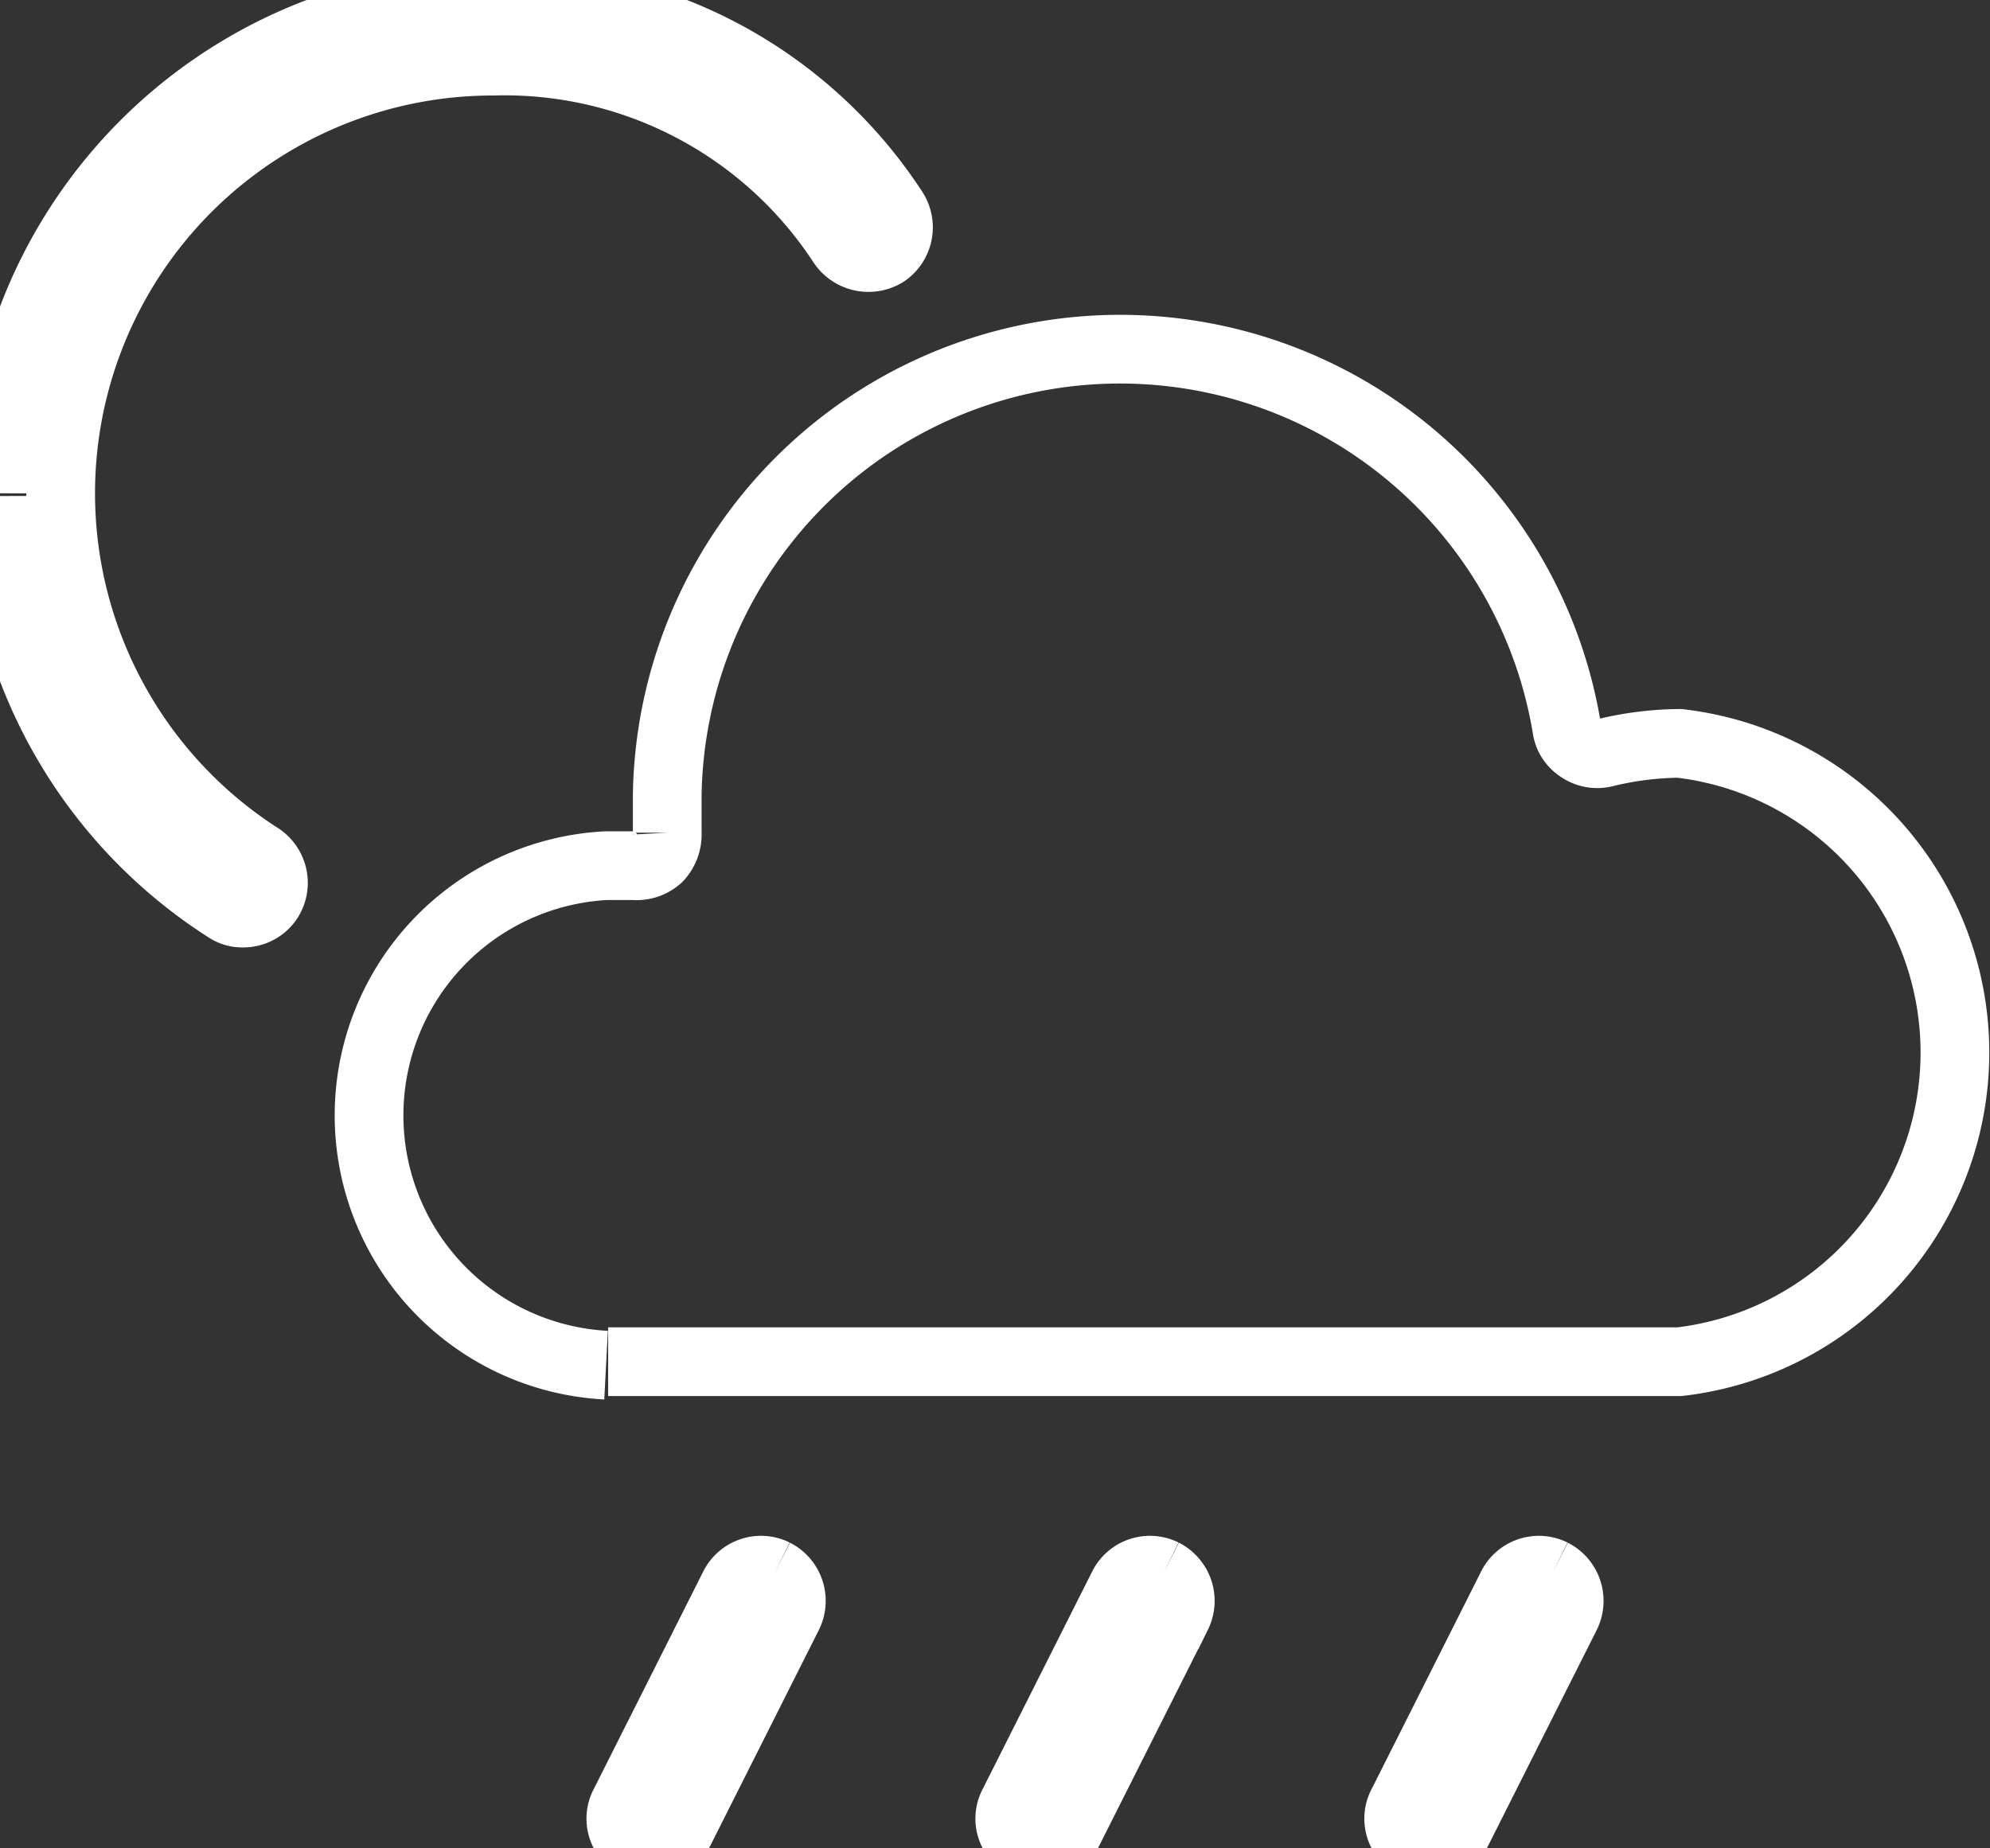 <svg xmlns="http://www.w3.org/2000/svg" viewBox="0 0 28.96 26.9"><rect x="0" y="0" width="28.96" height="26.9" fill="#333333" stroke="none"/><defs><style>.cls-1{fill:none;stroke:white}</style></defs><title>10n</title><g id="Layer_2" data-name="Layer 2"><g id="Layer_1-2" data-name="Layer 1"><path class="cls-1" d="M11.27,22.9a.44.44,0,0,0-.59.2L9.09,26.26a.43.43,0,0,0,.4.64.43.43,0,0,0,.39-.24l1.59-3.16a.45.45,0,0,0-.2-.6"/><path class="cls-1" d="M16.93,22.9a.44.44,0,0,0-.59.2l-1.59,3.16a.43.43,0,0,0,.4.64.43.43,0,0,0,.39-.24l1.59-3.16a.45.45,0,0,0-.2-.6"/><path class="cls-1" d="M22.59,22.9a.44.44,0,0,0-.59.2l-1.59,3.16a.43.43,0,0,0,.4.64.42.42,0,0,0,.39-.24l1.59-3.16a.45.45,0,0,0-.2-.6"/><path class="cls-1" d="M8.85,19.82H24.44a4.53,4.53,0,0,0,0-9,4.74,4.74,0,0,0-1.1.14.44.44,0,0,1-.35-.07.42.42,0,0,1-.19-.3,6.59,6.59,0,0,0-13.09,1c0,.18,0,.36,0,.53a.49.49,0,0,1-.13.36.47.47,0,0,1-.36.12c-.13,0-.26,0-.4,0a3.64,3.64,0,0,0,0,7.27"/><path class="cls-1" d="M0,7.18A7.19,7.19,0,0,1,7.18,0,6.75,6.75,0,0,1,13,3.06a.45.45,0,0,1-.12.62.46.46,0,0,1-.62-.13A5.87,5.87,0,0,0,7.18.89,6.29,6.29,0,0,0,3.77,12.47a.45.45,0,0,1,.14.62.44.44,0,0,1-.37.2.4.4,0,0,1-.24-.07,7.15,7.15,0,0,1-3.3-6"/></g></g></svg>
